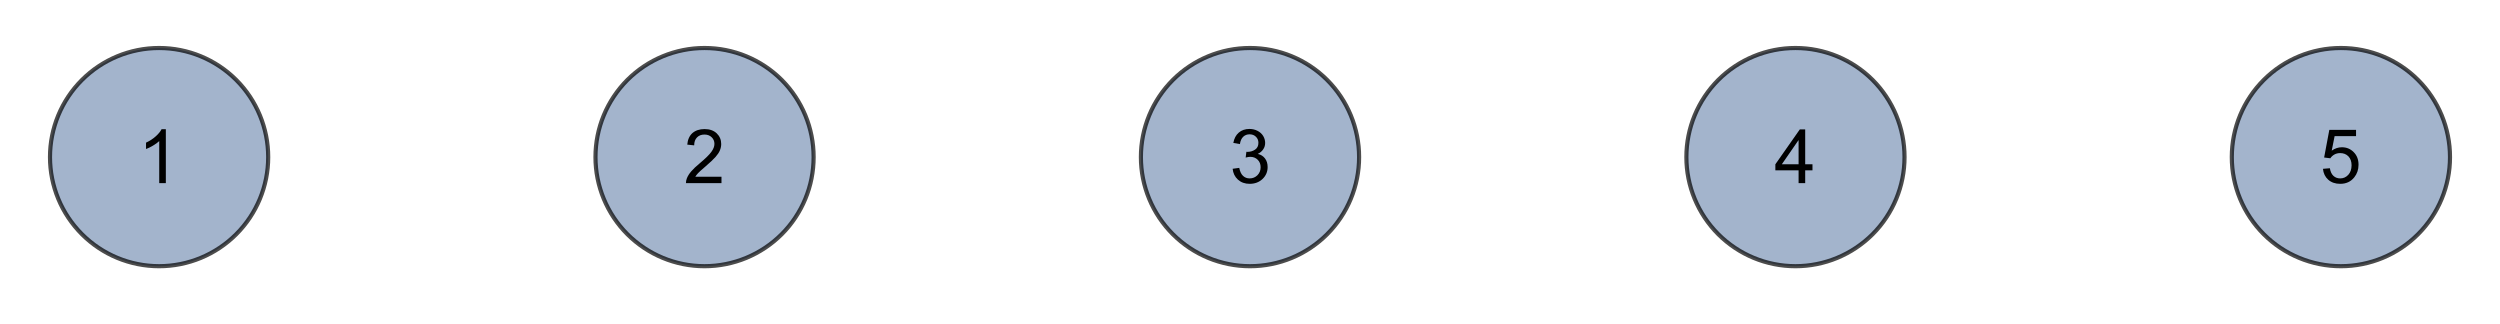 <?xml version="1.0" encoding="UTF-8"?>
<svg  preserveAspectRatio='none' xmlns="http://www.w3.org/2000/svg" xmlns:xlink="http://www.w3.org/1999/xlink" width="216pt" height="28pt" viewBox="0 0 216 28" version="1.1">
<!-- ***Exported Comment***
Created by Mathematica
***Exported Comment*** -->
<g id="surface72">
<path style="fill-rule:evenodd;fill:rgb(63.997%,70.398%,79.997%);fill-opacity:1;stroke-width:0.36;stroke-linecap:square;stroke-linejoin:miter;stroke:rgb(0%,0%,0%);stroke-opacity:0.7;stroke-miterlimit:3.25;" d="M 97.172 26.574 C 97.172 24.074 96.18 21.676 94.41 19.906 C 92.645 18.141 90.246 17.148 87.746 17.148 C 85.246 17.148 82.848 18.141 81.082 19.906 C 79.312 21.676 78.32 24.074 78.32 26.574 C 78.32 29.074 79.312 31.469 81.082 33.238 C 82.848 35.004 85.246 36 87.746 36 C 90.246 36 92.645 35.004 94.41 33.238 C 96.18 31.469 97.172 29.074 97.172 26.574 Z M 97.172 26.574 " transform="matrix(1,0,0,1,-74,-13)"/>
<path style=" stroke:none;fill-rule:evenodd;fill:rgb(0%,0%,0%);fill-opacity:1;" d="M 14.328 15.82 L 13.758 15.82 L 13.758 12.191 C 13.621 12.32 13.441 12.449 13.219 12.582 C 12.996 12.715 12.797 12.812 12.617 12.875 L 12.617 12.324 C 12.938 12.176 13.215 11.996 13.453 11.781 C 13.691 11.57 13.859 11.363 13.961 11.16 L 14.328 11.16 Z M 14.328 15.82 "/>
<path style="fill-rule:evenodd;fill:rgb(63.997%,70.398%,79.997%);fill-opacity:1;stroke-width:0.36;stroke-linecap:square;stroke-linejoin:miter;stroke:rgb(0%,0%,0%);stroke-opacity:0.7;stroke-miterlimit:3.25;" d="M 144.297 26.574 C 144.297 24.074 143.305 21.676 141.539 19.906 C 139.77 18.141 137.371 17.148 134.871 17.148 C 132.371 17.148 129.977 18.141 128.207 19.906 C 126.441 21.676 125.449 24.074 125.449 26.574 C 125.449 29.074 126.441 31.469 128.207 33.238 C 129.977 35.004 132.371 36 134.871 36 C 137.371 36 139.77 35.004 141.539 33.238 C 143.305 31.469 144.297 29.074 144.297 26.574 Z M 144.297 26.574 " transform="matrix(1,0,0,1,-74,-13)"/>
<path style=" stroke:none;fill-rule:evenodd;fill:rgb(0%,0%,0%);fill-opacity:1;" d="M 62.336 15.27 L 62.336 15.82 L 59.266 15.82 C 59.266 15.684 59.289 15.551 59.34 15.422 C 59.418 15.215 59.547 15.008 59.723 14.805 C 59.895 14.602 60.145 14.367 60.465 14.102 C 60.957 13.688 61.293 13.359 61.465 13.117 C 61.641 12.875 61.727 12.645 61.727 12.43 C 61.727 12.203 61.648 12.012 61.488 11.859 C 61.328 11.703 61.125 11.625 60.867 11.625 C 60.598 11.625 60.383 11.707 60.223 11.871 C 60.059 12.035 59.977 12.266 59.977 12.559 L 59.379 12.496 C 59.418 12.059 59.57 11.727 59.828 11.496 C 60.09 11.27 60.438 11.152 60.875 11.152 C 61.316 11.152 61.668 11.277 61.926 11.523 C 62.184 11.77 62.312 12.078 62.312 12.441 C 62.312 12.629 62.273 12.812 62.199 12.992 C 62.125 13.172 62 13.359 61.824 13.559 C 61.648 13.758 61.359 14.031 60.957 14.379 C 60.621 14.664 60.406 14.859 60.312 14.961 C 60.215 15.066 60.137 15.168 60.074 15.27 Z M 62.336 15.27 "/>
<path style="fill-rule:evenodd;fill:rgb(63.997%,70.398%,79.997%);fill-opacity:1;stroke-width:0.36;stroke-linecap:square;stroke-linejoin:miter;stroke:rgb(0%,0%,0%);stroke-opacity:0.7;stroke-miterlimit:3.25;" d="M 191.426 26.574 C 191.426 24.074 190.434 21.676 188.664 19.906 C 186.898 18.141 184.5 17.148 182 17.148 C 179.5 17.148 177.102 18.141 175.336 19.906 C 173.566 21.676 172.574 24.074 172.574 26.574 C 172.574 29.074 173.566 31.469 175.336 33.238 C 177.102 35.004 179.5 36 182 36 C 184.5 36 186.898 35.004 188.664 33.238 C 190.434 31.469 191.426 29.074 191.426 26.574 Z M 191.426 26.574 " transform="matrix(1,0,0,1,-74,-13)"/>
<path style=" stroke:none;fill-rule:evenodd;fill:rgb(0%,0%,0%);fill-opacity:1;" d="M 106.5 14.582 L 107.07 14.504 C 107.137 14.828 107.246 15.059 107.402 15.199 C 107.559 15.344 107.746 15.414 107.973 15.414 C 108.238 15.414 108.461 15.32 108.645 15.137 C 108.828 14.949 108.918 14.723 108.918 14.449 C 108.918 14.188 108.836 13.973 108.668 13.805 C 108.5 13.637 108.285 13.551 108.023 13.551 C 107.918 13.551 107.785 13.57 107.625 13.613 L 107.688 13.113 C 107.727 13.117 107.754 13.121 107.777 13.121 C 108.023 13.121 108.238 13.059 108.434 12.93 C 108.629 12.801 108.727 12.605 108.727 12.34 C 108.727 12.129 108.656 11.953 108.512 11.816 C 108.371 11.676 108.188 11.605 107.965 11.605 C 107.746 11.605 107.559 11.676 107.414 11.816 C 107.266 11.957 107.168 12.168 107.129 12.449 L 106.559 12.348 C 106.629 11.965 106.785 11.668 107.031 11.457 C 107.277 11.246 107.586 11.141 107.953 11.141 C 108.207 11.141 108.438 11.195 108.652 11.305 C 108.863 11.414 109.027 11.562 109.141 11.75 C 109.254 11.941 109.309 12.141 109.309 12.352 C 109.309 12.555 109.254 12.738 109.141 12.902 C 109.031 13.07 108.875 13.199 108.672 13.297 C 108.941 13.359 109.148 13.492 109.297 13.691 C 109.449 13.891 109.523 14.137 109.523 14.438 C 109.523 14.84 109.375 15.184 109.082 15.465 C 108.789 15.742 108.418 15.883 107.969 15.883 C 107.562 15.883 107.227 15.762 106.957 15.52 C 106.691 15.277 106.539 14.965 106.5 14.582 Z M 106.5 14.582 "/>
<path style="fill-rule:evenodd;fill:rgb(63.997%,70.398%,79.997%);fill-opacity:1;stroke-width:0.36;stroke-linecap:square;stroke-linejoin:miter;stroke:rgb(0%,0%,0%);stroke-opacity:0.7;stroke-miterlimit:3.25;" d="M 238.551 26.574 C 238.551 24.074 237.559 21.676 235.793 19.906 C 234.023 18.141 231.629 17.148 229.129 17.148 C 226.629 17.148 224.23 18.141 222.461 19.906 C 220.695 21.676 219.703 24.074 219.703 26.574 C 219.703 29.074 220.695 31.469 222.461 33.238 C 224.23 35.004 226.629 36 229.129 36 C 231.629 36 234.023 35.004 235.793 33.238 C 237.559 31.469 238.551 29.074 238.551 26.574 Z M 238.551 26.574 " transform="matrix(1,0,0,1,-74,-13)"/>
<path style=" stroke:none;fill-rule:evenodd;fill:rgb(0%,0%,0%);fill-opacity:1;" d="M 155.398 15.82 L 155.398 14.719 L 153.391 14.719 L 153.391 14.195 L 155.504 11.18 L 155.969 11.18 L 155.969 14.195 L 156.598 14.195 L 156.598 14.719 L 155.969 14.719 L 155.969 15.82 Z M 155.398 14.195 L 155.398 12.098 L 153.949 14.195 Z M 155.398 14.195 "/>
<path style="fill-rule:evenodd;fill:rgb(63.997%,70.398%,79.997%);fill-opacity:1;stroke-width:0.36;stroke-linecap:square;stroke-linejoin:miter;stroke:rgb(0%,0%,0%);stroke-opacity:0.7;stroke-miterlimit:3.25;" d="M 285.68 26.574 C 285.68 24.074 284.688 21.676 282.918 19.906 C 281.152 18.141 278.754 17.148 276.254 17.148 C 273.754 17.148 271.355 18.141 269.59 19.906 C 267.82 21.676 266.828 24.074 266.828 26.574 C 266.828 29.074 267.82 31.469 269.59 33.238 C 271.355 35.004 273.754 36 276.254 36 C 278.754 36 281.152 35.004 282.918 33.238 C 284.688 31.469 285.68 29.074 285.68 26.574 Z M 285.68 26.574 " transform="matrix(1,0,0,1,-74,-13)"/>
<path style=" stroke:none;fill-rule:evenodd;fill:rgb(0%,0%,0%);fill-opacity:1;" d="M 200.703 14.586 L 201.301 14.535 C 201.348 14.828 201.449 15.047 201.609 15.195 C 201.77 15.344 201.965 15.414 202.195 15.414 C 202.469 15.414 202.699 15.312 202.891 15.105 C 203.078 14.898 203.176 14.621 203.176 14.281 C 203.176 13.953 203.082 13.699 202.902 13.508 C 202.719 13.32 202.48 13.227 202.184 13.227 C 202 13.227 201.836 13.27 201.688 13.352 C 201.539 13.438 201.426 13.543 201.34 13.676 L 200.805 13.609 L 201.254 11.219 L 203.562 11.219 L 203.562 11.762 L 201.711 11.762 L 201.461 13.016 C 201.738 12.82 202.031 12.723 202.336 12.723 C 202.742 12.723 203.082 12.863 203.359 13.145 C 203.641 13.426 203.777 13.789 203.777 14.23 C 203.777 14.648 203.656 15.012 203.41 15.32 C 203.113 15.695 202.707 15.883 202.195 15.883 C 201.773 15.883 201.43 15.766 201.16 15.527 C 200.895 15.293 200.742 14.977 200.703 14.586 Z M 200.703 14.586 "/>
</g>
</svg>
